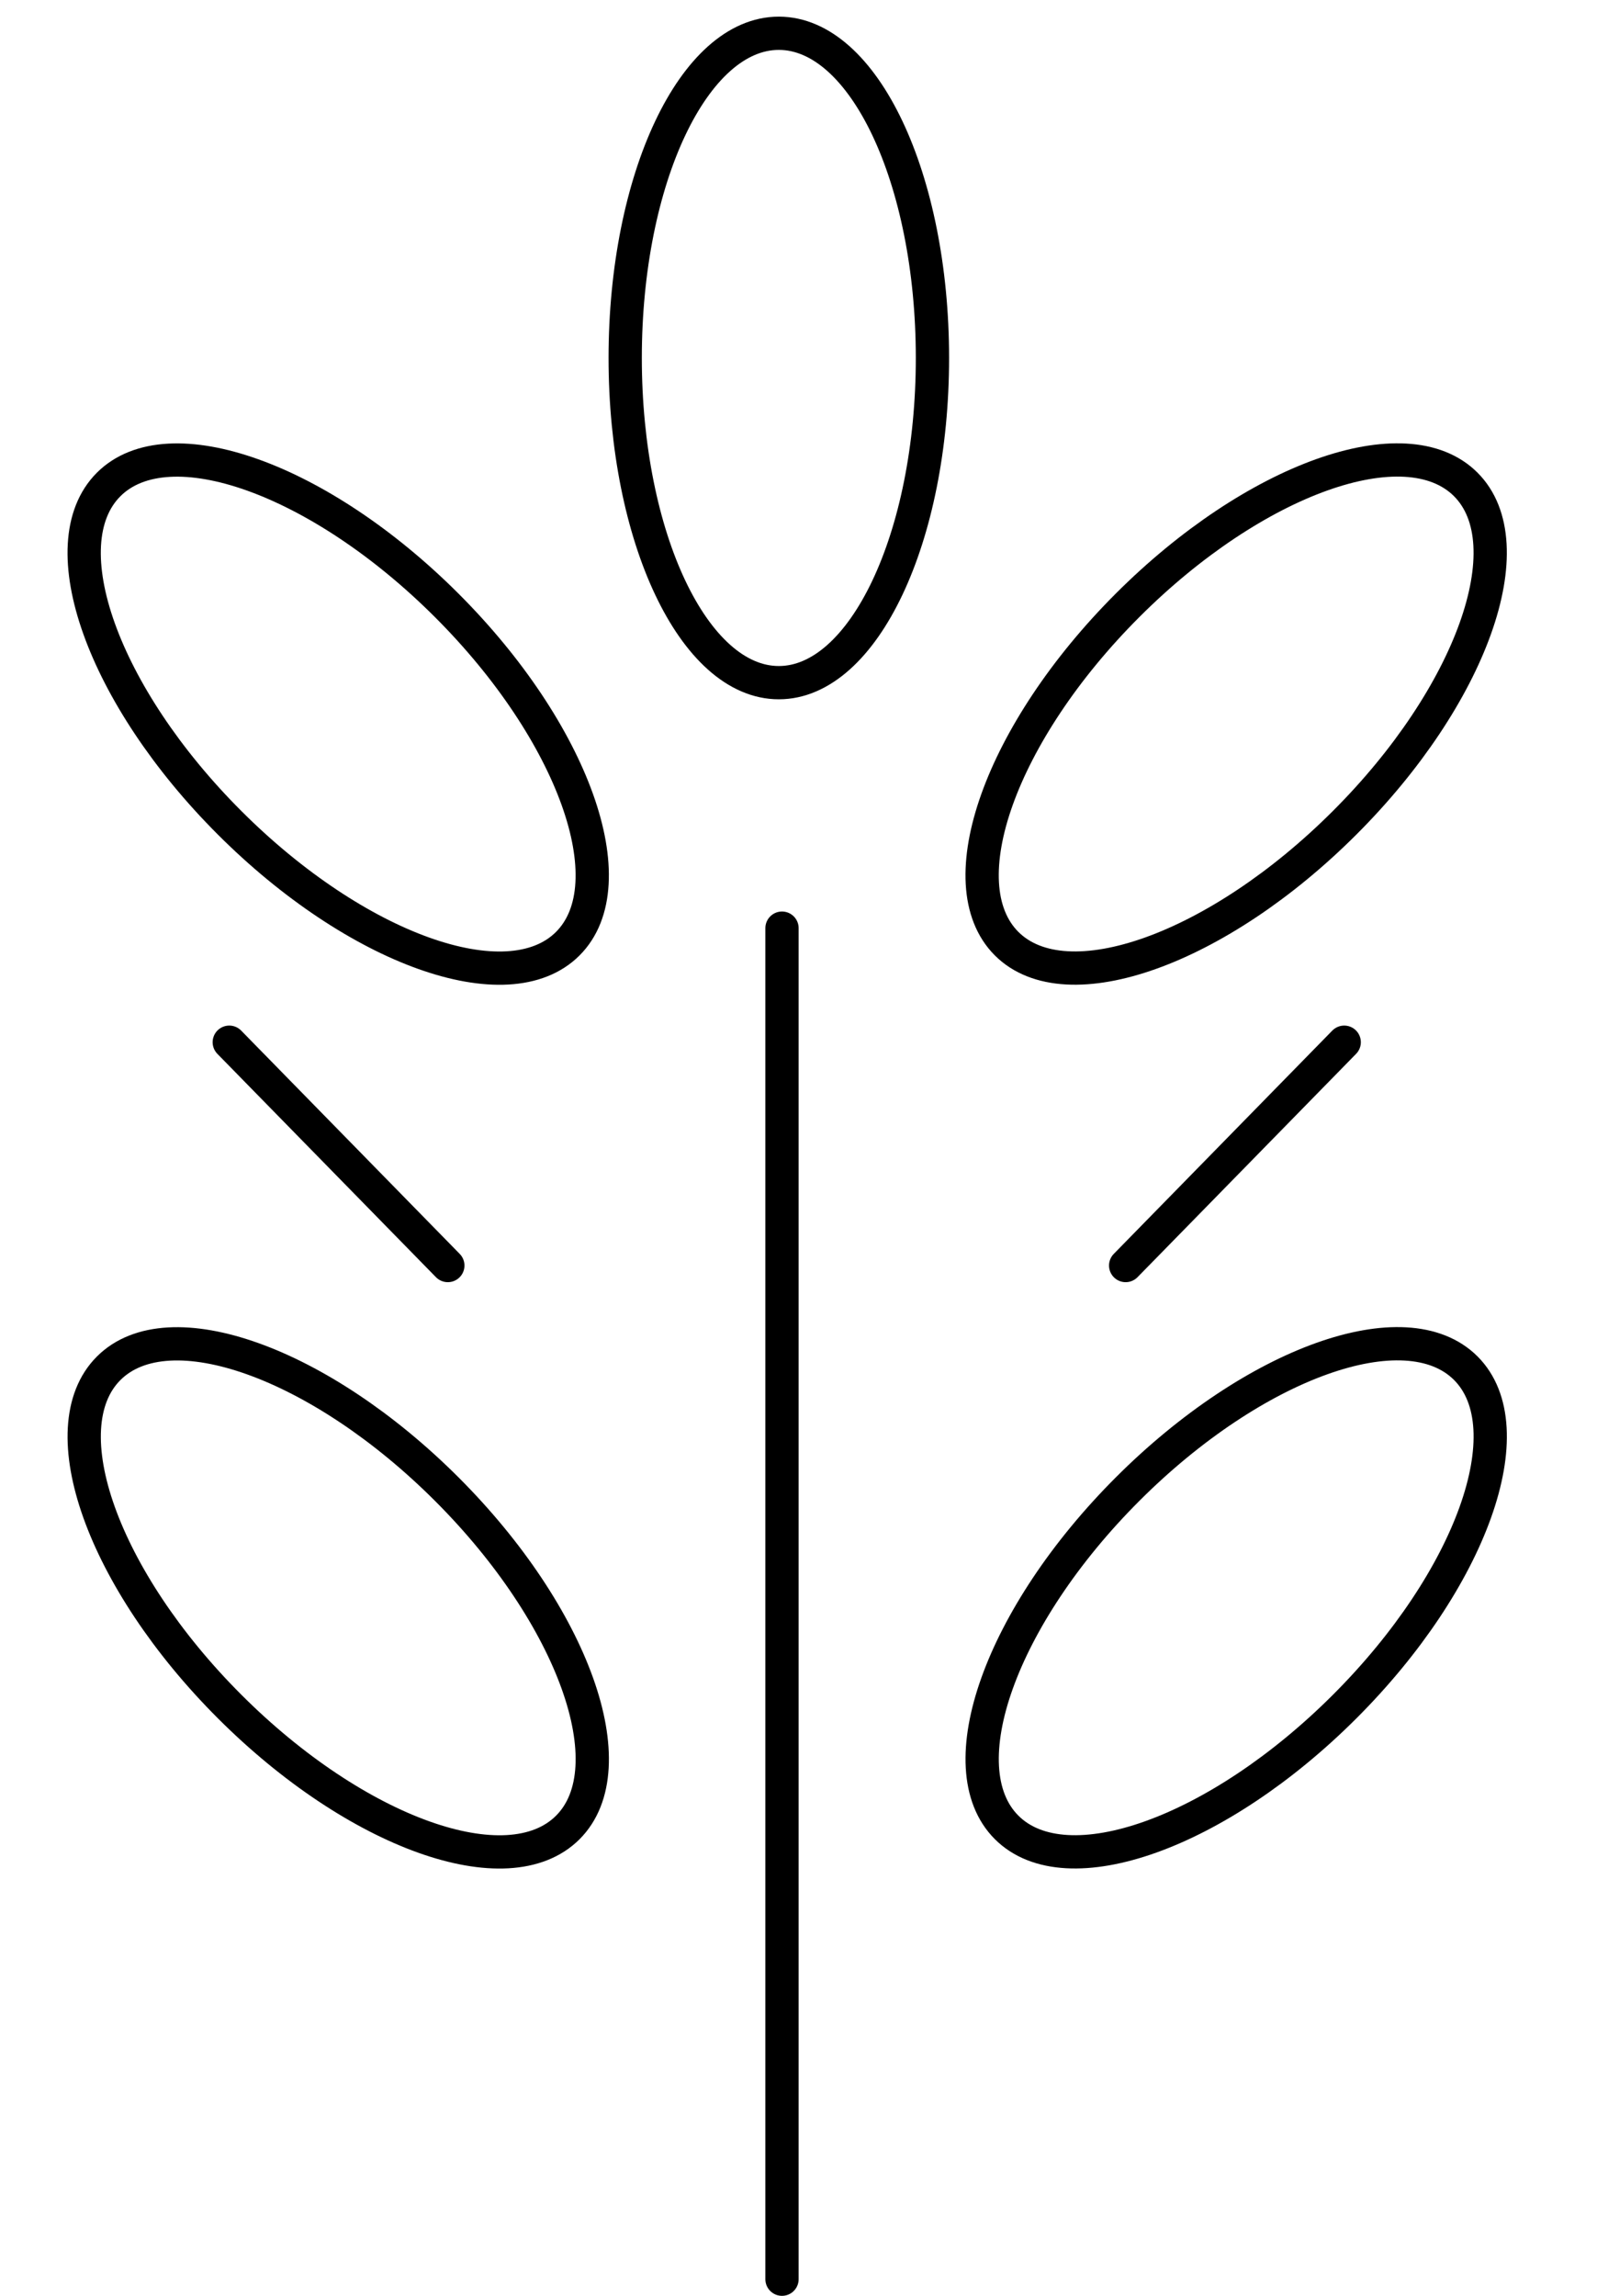 <svg width="48" height="69" viewBox="0 0 48 69" fill="none" xmlns="http://www.w3.org/2000/svg">
<path d="M40.402 31.323L33.833 38.035" stroke="black" stroke-miterlimit="10" stroke-linecap="round"/>
<path d="M6.891 31.323L13.46 38.035" stroke="black" stroke-miterlimit="10" stroke-linecap="round"/>
<path d="M17.065 28.362C18.869 26.559 17.241 22.008 13.43 18.197C9.619 14.386 5.068 12.758 3.265 14.561C1.462 16.365 3.089 20.916 6.9 24.727C10.711 28.537 15.262 30.165 17.065 28.362Z" stroke="black" stroke-miterlimit="10" stroke-linecap="round"/>
<path d="M23.408 20.517C25.959 20.517 28.026 16.148 28.026 10.758C28.026 5.369 25.959 1 23.408 1C20.858 1 18.791 5.369 18.791 10.758C18.791 16.148 20.858 20.517 23.408 20.517Z" stroke="black" stroke-miterlimit="10" stroke-linecap="round"/>
<path d="M40.419 24.724C44.23 20.913 45.858 16.362 44.055 14.559C42.252 12.756 37.7 14.383 33.889 18.194C30.079 22.005 28.451 26.556 30.254 28.36C32.057 30.163 36.608 28.535 40.419 24.724Z" stroke="black" stroke-miterlimit="10" stroke-linecap="round"/>
<path d="M17.066 54.923C18.87 53.12 17.242 48.569 13.431 44.758C9.62 40.947 5.069 39.32 3.266 41.123C1.463 42.926 3.09 47.477 6.901 51.288C10.712 55.099 15.263 56.726 17.066 54.923Z" stroke="black" stroke-miterlimit="10" stroke-linecap="round"/>
<path d="M40.42 51.286C44.231 47.475 45.859 42.924 44.056 41.12C42.252 39.317 37.701 40.945 33.89 44.756C30.08 48.567 28.452 53.118 30.255 54.921C32.058 56.724 36.609 55.097 40.42 51.286Z" stroke="black" stroke-miterlimit="10" stroke-linecap="round"/>
<path d="M23.504 27.895V68.5" stroke="black" stroke-miterlimit="10" stroke-linecap="round"/>
</svg>
